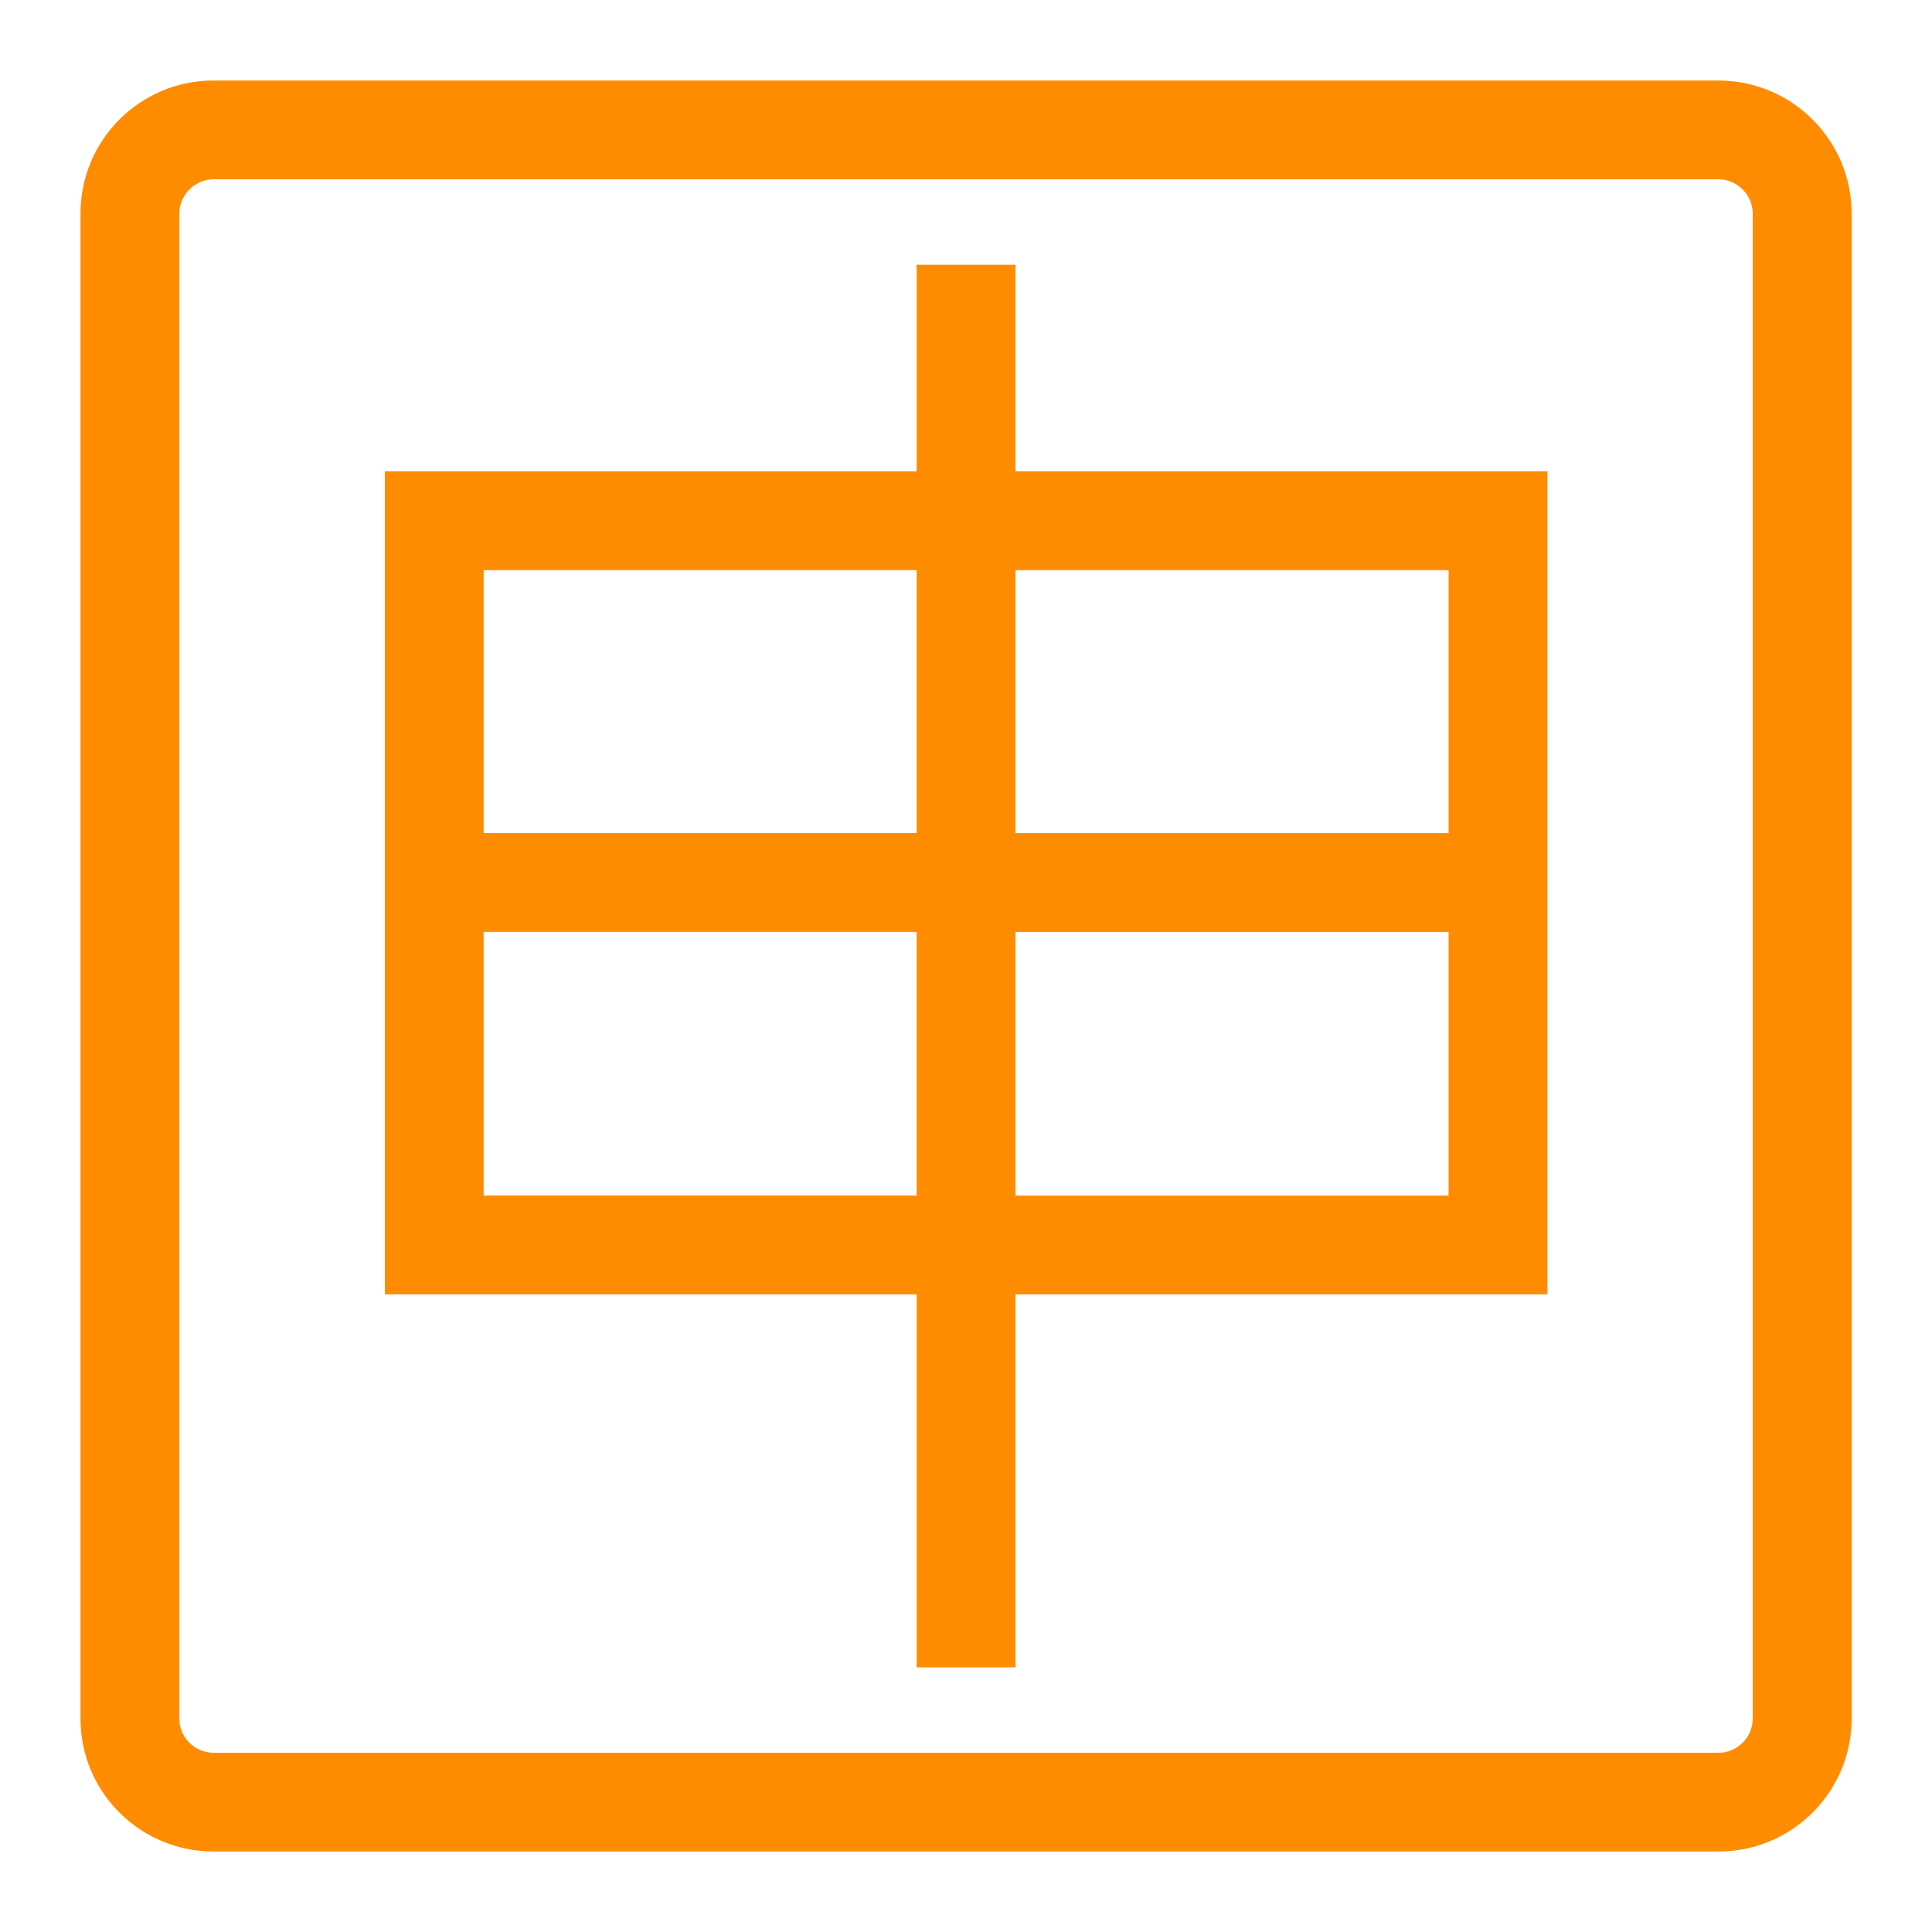 <svg viewBox="0 0 24 24" xmlns="http://www.w3.org/2000/svg">
  <path d="M21.348, 1c0.914, 0.002 1.652, 0.74 1.654, 1.653l0, 18.696c-0.002, 0.914 -0.742, 1.651 -1.654, 1.651l-18.695, -0c-0.914, -0 -1.653, -0.739 -1.653, -1.651l0, -18.696c0, -0.911 0.737, -1.653 1.653, -1.653l18.695, -0Zm0, 20.774c0.234, -0.002 0.425, -0.192 0.425, -0.425l0, -18.696c0, -0.233 -0.193, -0.425 -0.425, -0.426l-18.695, -0c-0.234, 0.001 -0.425, 0.192 -0.425, 0.426l0, 18.696c0, 0.235 0.19, 0.423 0.425, 0.425l18.695, -0Zm-8.733, -18.485l0, 2.566l6.608, -0l0, 10.224l-6.608, 0l0, 4.633l-1.228, 0l0, -4.633l-6.606, 0l0, -10.224l6.606, 0l0, -2.566l1.228, -0Zm5.38, 11.563l0, -3.275l-5.38, 0l0, 3.275l5.38, 0Zm-6.608, -0.001l0, -3.275l-5.379, 0l0, 3.275l5.379, 0Zm6.608, -4.503l0, -3.265l-5.38, -0l0, 3.265l5.38, -0Zm-6.608, -0l0, -3.265l-5.379, -0l0, 3.265l5.379, -0Z" style="fill: rgb(255, 140, 0);"/>
</svg>
